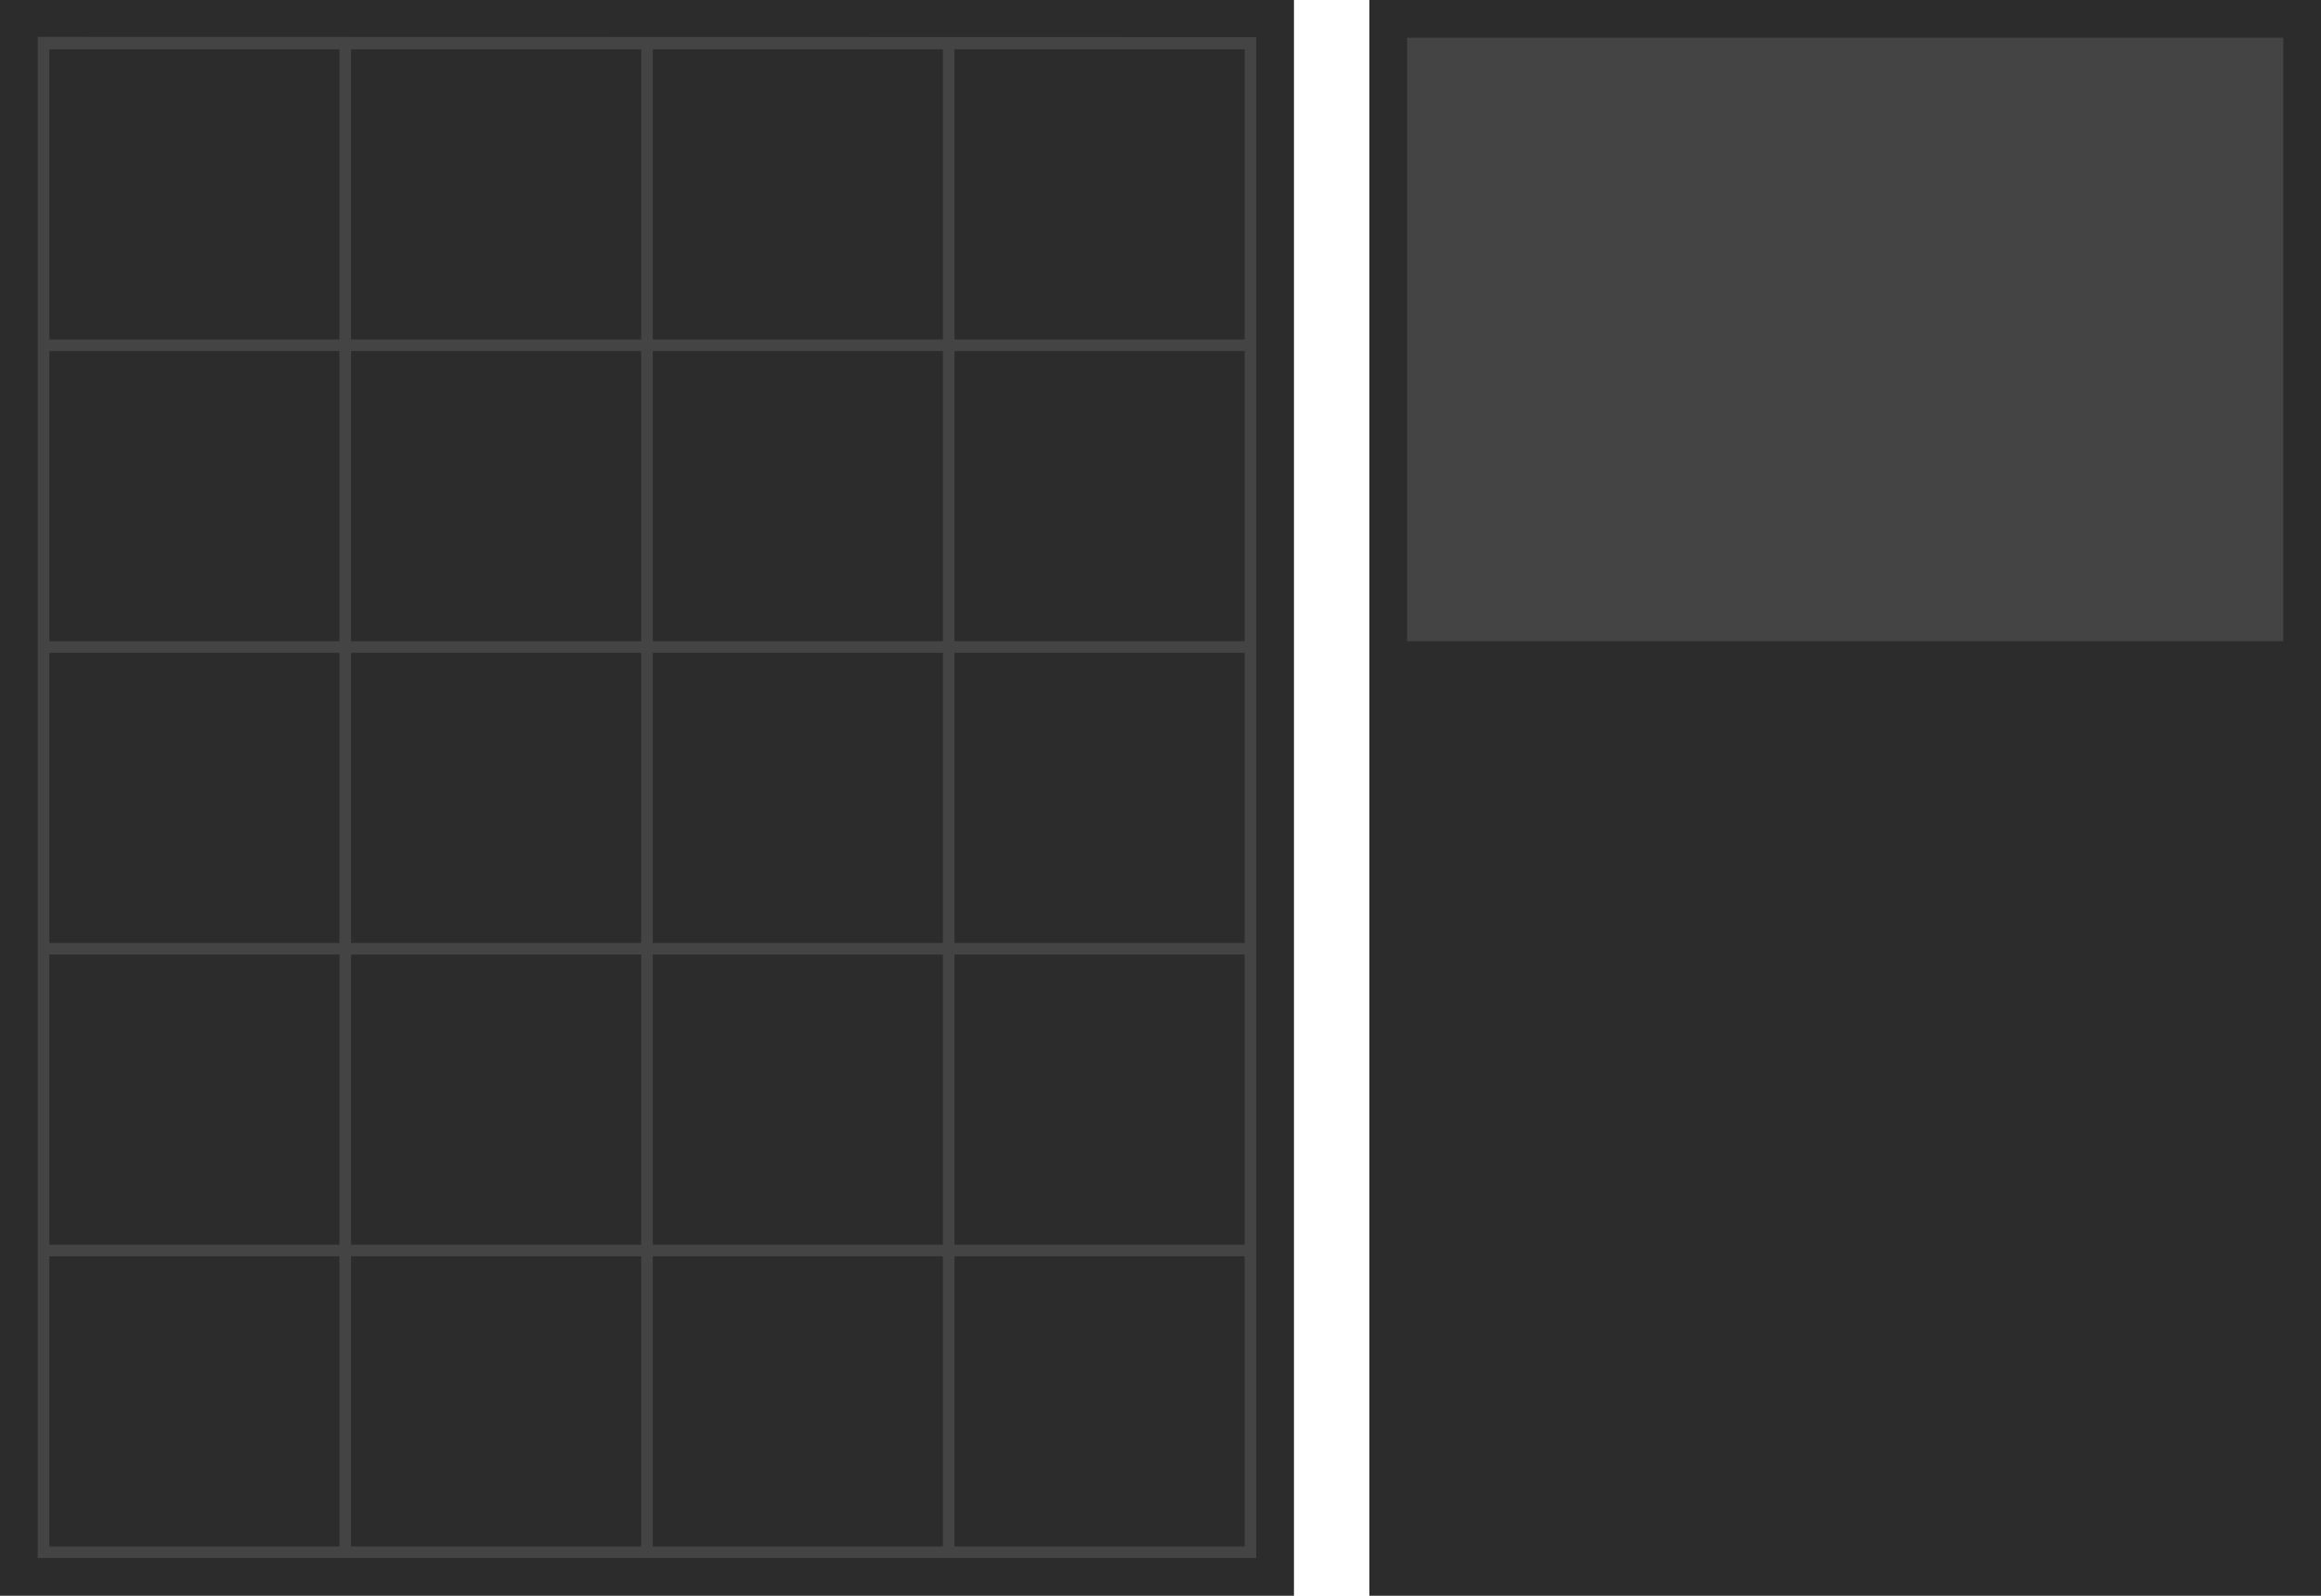 <svg version="1.2" xmlns="http://www.w3.org/2000/svg" viewBox="0 0 800 550" width="800" height="550">
	<title>inventory</title>
	<style>
		.s0 { fill: #2c2c2c } 
		.s1 { fill: #444444 } 
	</style>
	<path id="Shape 1 copy" class="s0" d="m800 0v550h-328v-550z"/>
	<path id="Shape 5 copy" class="s1" d="m787 13v208h-302v-208z"/>
	<g id="Folder 1">
		<path id="Shape 1" class="s0" d="m446 0v550h-446v-550z"/>
		<path id="Shape 5" class="s1" d="m433 12.8v524.2h-420v-524.3z"/>
		<path id="Shape 4" class="s0" d="m117 17v100h-100v-100zm104 0v100h-100v-100zm104 0v100h-100v-100zm104 0v100h-100v-100z"/>
		<path id="Shape 4 copy" class="s0" d="m117 121v100h-100v-100zm104 0v100h-100v-100zm104 0v100h-100v-100zm104 0v100h-100v-100z"/>
		<path id="Shape 4 copy 2" class="s0" d="m117 225v100h-100v-100zm104 0v100h-100v-100zm104 0v100h-100v-100zm104 0v100h-100v-100z"/>
		<path id="Shape 4 copy 3" class="s0" d="m117 329v100h-100v-100zm104 0v100h-100v-100zm104 0v100h-100v-100zm104 0v100h-100v-100z"/>
		<path id="Shape 4 copy 4" class="s0" d="m117 433v100h-100v-100zm104 0v100h-100v-100zm104 0v100h-100v-100zm104 0v100h-100v-100z"/>
	</g>
</svg>